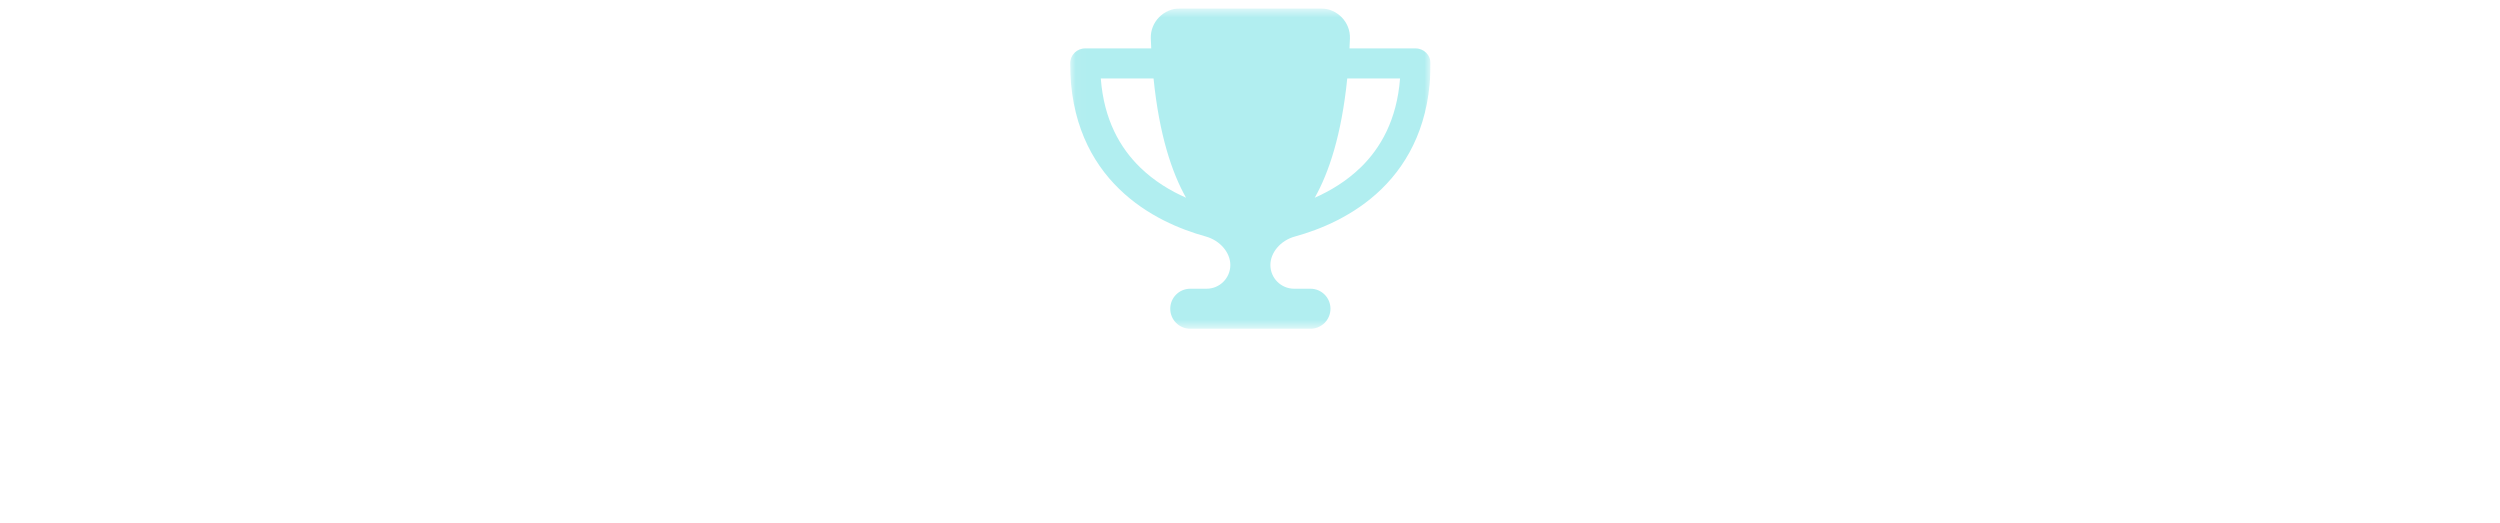<svg width="215" height="45" viewBox="0 0 215 45" fill="none" xmlns="http://www.w3.org/2000/svg">
<g clip-path="url(#clip0_1_367)">
<mask id="mask0_1_367" style="mask-type:luminance" maskUnits="userSpaceOnUse" x="92" y="0" width="32" height="29">
<path d="M123.031 0.719H92.031V28.274H123.031V0.719Z" fill="white"/>
</mask>
<g mask="url(#mask0_1_367)">
<path d="M113.559 0.719H101.503C100.077 0.719 98.915 1.892 98.969 3.313C98.979 3.598 98.99 3.883 99.006 4.163H93.323C92.607 4.163 92.031 4.739 92.031 5.455C92.031 10.438 93.834 13.905 96.256 16.256C98.64 18.576 101.547 19.744 103.689 20.336C104.948 20.686 105.809 21.735 105.809 22.79C105.809 23.915 104.894 24.83 103.769 24.83H102.365C101.412 24.83 100.642 25.599 100.642 26.552C100.642 27.505 101.412 28.274 102.365 28.274H112.698C113.651 28.274 114.42 27.505 114.42 26.552C114.42 25.599 113.651 24.83 112.698 24.83H111.293C110.168 24.83 109.253 23.915 109.253 22.79C109.253 21.735 110.109 20.68 111.374 20.336C113.521 19.744 116.428 18.576 118.812 16.256C121.228 13.905 123.031 10.438 123.031 5.455C123.031 4.739 122.455 4.163 121.74 4.163H116.056C116.072 3.883 116.083 3.603 116.094 3.313C116.148 1.892 114.985 0.719 113.559 0.719ZM94.663 6.747H99.205C99.695 11.596 100.777 14.836 101.999 17.005C100.659 16.413 99.265 15.578 98.059 14.405C96.337 12.731 94.938 10.315 94.668 6.747H94.663ZM117.009 14.405C115.803 15.578 114.409 16.413 113.069 17.005C114.291 14.836 115.373 11.596 115.863 6.747H120.405C120.13 10.315 118.731 12.731 117.014 14.405H117.009Z" fill="#B1EEF0"/>
</g>
</g>
<defs>
<clipPath id="clip0_1_367">
<rect width="31" height="28.094" fill="white" transform="translate(92.031 0.719)"/>
</clipPath>
</defs>
</svg>
